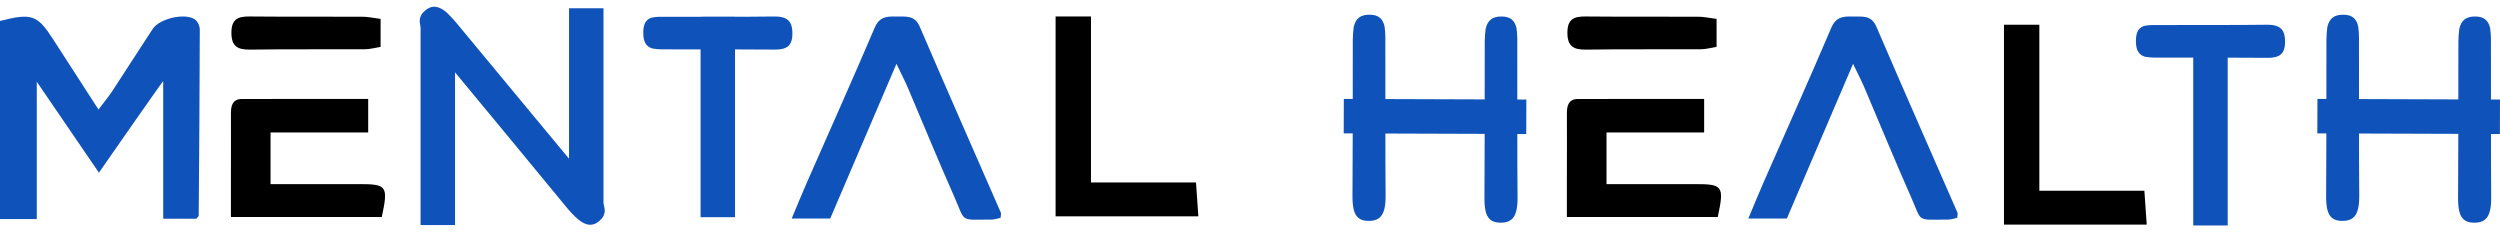 <svg width="152" height="15" viewBox="0 0 152 15" fill="none" xmlns="http://www.w3.org/2000/svg">
  <path
    d="M112.667 3.88C111.276 7.13 109.972 10.175 108.64 13.286C107.922 13.286 107.193 13.286 106.298 13.286C106.649 12.454 106.938 11.74 107.248 11.035C108.617 7.918 110.01 4.813 111.345 1.683C111.624 1.027 112.064 0.989 112.635 1.005C113.212 1.019 113.771 0.892 114.088 1.632C115.709 5.408 117.372 9.165 119.015 12.93C119.043 12.996 119.008 13.088 118.998 13.244C118.824 13.279 118.634 13.351 118.442 13.351C116.46 13.345 116.898 13.567 116.164 11.917C115.204 9.758 114.313 7.567 113.385 5.393C113.196 4.945 112.971 4.515 112.667 3.88Z"
    fill="#0F52BA" />
  <path
    d="M92.803 6.052C92.8 6.793 92.798 7.407 92.796 8.147C89.09 8.134 85.426 8.122 81.697 8.11C81.699 7.392 81.701 6.745 81.704 6.015C85.388 6.028 89.029 6.04 92.803 6.052Z"
    fill="#0F52BA" />
  <path
    d="M84.176 12.677C84.226 12.461 84.248 12.2 84.245 11.881C84.238 11.206 84.235 10.528 84.233 9.853C84.224 7.306 84.238 4.759 84.229 2.213C84.228 2.01 84.207 1.808 84.181 1.604C84.077 1.155 83.832 0.902 83.297 0.894C82.714 0.884 82.423 1.124 82.304 1.648C82.273 1.921 82.25 2.169 82.25 2.414C82.247 3.099 82.248 3.784 82.248 4.47C82.245 6.95 82.248 9.43 82.231 11.91C82.23 12.23 82.248 12.498 82.301 12.721C82.405 13.17 82.65 13.422 83.184 13.431C83.767 13.443 84.057 13.201 84.176 12.677Z"
    fill="#0F52BA" />
  <path
    d="M92.199 12.786C92.248 12.57 92.27 12.309 92.267 11.99C92.26 11.315 92.258 10.637 92.255 9.962C92.246 7.415 92.26 4.868 92.251 2.321C92.25 2.119 92.23 1.917 92.204 1.713C92.099 1.264 91.854 1.011 91.32 1.003C90.736 0.993 90.446 1.233 90.326 1.757C90.296 2.029 90.272 2.278 90.272 2.523C90.269 3.208 90.27 3.893 90.27 4.578C90.267 7.059 90.271 9.539 90.254 12.019C90.252 12.338 90.271 12.607 90.323 12.83C90.427 13.278 90.673 13.531 91.207 13.54C91.789 13.552 92.08 13.309 92.199 12.786Z"
    fill="#0F52BA" />
  <path
    d="M152 6.052C151.998 6.793 151.995 7.407 151.993 8.147C148.288 8.134 144.623 8.122 140.894 8.11C140.897 7.392 140.899 6.745 140.901 6.015C144.585 6.028 148.226 6.04 152 6.052Z"
    fill="#0F52BA" />
  <path
    d="M143.374 12.677C143.423 12.461 143.445 12.2 143.442 11.881C143.435 11.206 143.433 10.528 143.43 9.853C143.421 7.306 143.435 4.759 143.426 2.213C143.425 2.01 143.405 1.808 143.378 1.604C143.274 1.155 143.029 0.902 142.495 0.894C141.911 0.884 141.62 1.124 141.501 1.648C141.471 1.921 141.447 2.169 141.447 2.414C141.444 3.099 141.445 3.784 141.445 4.47C141.442 6.95 141.446 9.43 141.429 11.91C141.427 12.23 141.446 12.498 141.498 12.721C141.602 13.17 141.847 13.422 142.382 13.431C142.964 13.443 143.254 13.201 143.374 12.677Z"
    fill="#0F52BA" />
  <path
    d="M151.396 12.786C151.446 12.57 151.467 12.309 151.465 11.99C151.458 11.315 151.455 10.637 151.453 9.962C151.443 7.415 151.458 4.868 151.449 2.321C151.447 2.119 151.427 1.917 151.401 1.713C151.297 1.264 151.051 1.011 150.517 1.003C149.933 0.993 149.643 1.233 149.524 1.757C149.493 2.029 149.47 2.278 149.47 2.523C149.466 3.208 149.468 3.893 149.467 4.578C149.465 7.059 149.468 9.539 149.451 12.019C149.449 12.338 149.468 12.607 149.52 12.83C149.625 13.278 149.87 13.531 150.404 13.54C150.986 13.552 151.277 13.309 151.396 12.786Z"
    fill="#0F52BA" />
  <path
    d="M130.521 13.657C127.534 13.657 124.752 13.657 121.841 13.657C121.841 9.609 121.841 5.587 121.841 1.503C122.557 1.503 123.201 1.503 123.992 1.503C123.992 4.877 123.992 8.173 123.992 11.596C126.163 11.596 128.194 11.596 130.378 11.596C130.426 12.307 130.467 12.896 130.521 13.657Z"
    fill="black" />
  <path
    d="M133.349 1.528C134.09 1.528 134.704 1.528 135.444 1.528C135.444 5.594 135.444 9.615 135.444 13.708C134.726 13.708 134.078 13.708 133.349 13.708C133.349 9.665 133.349 5.67 133.349 1.528Z"
    fill="#0F52BA" />
  <path
    d="M138.386 1.572C138.23 1.523 138.041 1.501 137.81 1.504C137.322 1.511 136.832 1.514 136.344 1.517C134.501 1.527 132.659 1.514 130.817 1.524C130.671 1.525 130.524 1.546 130.377 1.572C130.052 1.676 129.869 1.922 129.864 2.456C129.856 3.039 130.03 3.329 130.409 3.448C130.606 3.479 130.786 3.502 130.963 3.502C131.459 3.505 131.954 3.503 132.45 3.503C134.244 3.505 136.038 3.5 137.832 3.516C138.063 3.518 138.257 3.499 138.418 3.447C138.743 3.342 138.926 3.097 138.932 2.563C138.94 1.981 138.765 1.691 138.386 1.572Z"
    fill="#0F52BA" />
  <path
    d="M103.612 6.016C103.612 6.756 103.612 7.318 103.612 8.055C101.634 8.055 99.695 8.055 97.676 8.055C97.676 9.158 97.676 10.088 97.676 11.194C99.292 11.194 100.866 11.194 102.441 11.194C102.65 11.194 102.859 11.194 103.068 11.194C104.751 11.192 104.842 11.317 104.44 13.192C101.469 13.192 98.477 13.192 95.267 13.192C95.267 12.317 95.267 11.465 95.267 10.613C95.268 9.368 95.274 8.122 95.268 6.877C95.265 6.408 95.382 6.023 95.932 6.02C98.469 6.01 101.005 6.016 103.612 6.016Z"
    fill="black" />
  <path
    d="M104.368 1.149C104.368 1.783 104.368 2.266 104.368 2.85C104.043 2.902 103.729 2.993 103.414 2.995C101.082 3.008 98.752 2.982 96.421 3.017C95.633 3.028 95.288 2.782 95.298 1.956C95.308 1.155 95.707 0.997 96.399 1.002C98.689 1.024 100.978 1.007 103.268 1.017C103.591 1.017 103.914 1.091 104.368 1.149Z"
    fill="black" />
  <path
    d="M72.86 13.155C69.873 13.155 67.091 13.155 64.18 13.155C64.18 9.108 64.18 5.086 64.18 1.002C64.896 1.002 65.54 1.002 66.331 1.002C66.331 4.376 66.331 7.672 66.331 11.095C68.502 11.095 70.533 11.095 72.717 11.095C72.765 11.806 72.806 12.395 72.86 13.155Z"
    fill="black" />
  <path
    d="M54.504 3.88C53.113 7.13 51.809 10.175 50.477 13.286C49.759 13.286 49.03 13.286 48.135 13.286C48.486 12.454 48.775 11.74 49.085 11.035C50.454 7.918 51.847 4.813 53.182 1.683C53.461 1.027 53.901 0.989 54.472 1.005C55.049 1.019 55.608 0.892 55.925 1.632C57.546 5.408 59.209 9.165 60.852 12.93C60.88 12.996 60.845 13.088 60.835 13.244C60.661 13.279 60.471 13.351 60.279 13.351C58.297 13.345 58.735 13.567 58.001 11.917C57.041 9.758 56.15 7.567 55.222 5.393C55.033 4.945 54.808 4.515 54.504 3.88Z"
    fill="#0F52BA" />
  <path
    d="M42.595 1.027C43.336 1.027 43.95 1.027 44.69 1.027C44.69 5.093 44.69 9.114 44.69 13.206C43.972 13.206 43.324 13.206 42.595 13.206C42.595 9.164 42.595 5.169 42.595 1.027Z"
    fill="#0F52BA" />
  <path
    d="M34.597 0.501C35.338 0.501 35.952 0.501 36.692 0.501C36.692 4.567 36.692 8.588 36.692 12.68C35.974 12.68 35.326 12.68 34.597 12.68C34.597 8.638 34.597 4.643 34.597 0.501Z"
    fill="#0F52BA" />
  <path
    d="M25.571 1.503C26.313 1.503 26.927 1.503 27.666 1.503C27.666 5.569 27.666 9.591 27.666 13.683C26.949 13.683 26.301 13.683 25.571 13.683C25.571 9.64 25.571 5.645 25.571 1.503Z"
    fill="#0F52BA" />
  <path
    d="M47.632 1.071C47.476 1.021 47.287 1 47.056 1.003C46.568 1.01 46.078 1.013 45.59 1.016C43.747 1.026 41.905 1.013 40.063 1.023C39.917 1.024 39.77 1.045 39.623 1.071C39.298 1.175 39.115 1.421 39.11 1.955C39.102 2.538 39.276 2.828 39.655 2.947C39.852 2.978 40.032 3.001 40.209 3.001C40.705 3.004 41.2 3.002 41.696 3.002C43.49 3.004 45.284 2.999 47.078 3.015C47.309 3.017 47.504 2.998 47.664 2.946C47.989 2.841 48.172 2.596 48.178 2.062C48.186 1.48 48.011 1.19 47.632 1.071Z"
    fill="#0F52BA" />
  <path
    d="M36.525 12.067C36.381 11.815 36.177 11.535 35.905 11.211C35.329 10.526 34.755 9.837 34.182 9.15C32.022 6.558 29.88 3.951 27.72 1.358C27.548 1.153 27.362 0.96 27.169 0.768C26.709 0.377 26.307 0.275 25.888 0.607C25.43 0.969 25.41 1.4 25.761 2.01C25.968 2.308 26.16 2.576 26.366 2.826C26.943 3.527 27.523 4.225 28.102 4.924C30.197 7.456 32.296 9.984 34.379 12.525C34.648 12.852 34.89 13.114 35.118 13.308C35.578 13.699 35.98 13.8 36.399 13.468C36.857 13.109 36.876 12.677 36.525 12.067Z"
    fill="#0F52BA" />
  <path
    d="M22.386 6.016C22.386 6.756 22.386 7.318 22.386 8.055C20.407 8.055 18.469 8.055 16.45 8.055C16.45 9.158 16.45 10.088 16.45 11.194C18.065 11.194 19.64 11.194 21.215 11.194C21.424 11.194 21.633 11.194 21.842 11.194C23.525 11.192 23.615 11.317 23.213 13.192C20.242 13.192 17.251 13.192 14.04 13.192C14.04 12.317 14.04 11.465 14.04 10.613C14.041 9.368 14.047 8.122 14.041 6.877C14.039 6.408 14.155 6.023 14.705 6.02C17.242 6.01 19.779 6.016 22.386 6.016Z"
    fill="black" />
  <path
    d="M23.14 1.149C23.14 1.783 23.14 2.266 23.14 2.85C22.815 2.902 22.501 2.993 22.187 2.995C19.855 3.008 17.524 2.982 15.193 3.017C14.405 3.028 14.06 2.782 14.07 1.956C14.081 1.155 14.48 0.997 15.171 1.002C17.461 1.024 19.751 1.007 22.041 1.017C22.364 1.017 22.687 1.091 23.14 1.149Z"
    fill="black" />
  <path
    d="M2.236 13.32C1.411 13.32 0.757 13.32 -3.8254e-06 13.32C-3.8254e-06 9.261 -3.8254e-06 5.261 -3.8254e-06 1.274C1.942 0.781 2.275 0.904 3.244 2.413C4.119 3.775 4.999 5.13 5.987 6.658C6.327 6.208 6.604 5.879 6.84 5.52C7.663 4.269 8.464 3.004 9.287 1.755C9.701 1.128 11.235 0.768 11.843 1.176C12.011 1.289 12.149 1.58 12.147 1.791C12.14 5.567 12.111 9.343 12.081 13.118C12.081 13.15 12.032 13.182 11.932 13.3C11.356 13.3 10.707 13.3 9.923 13.3C9.923 10.662 9.923 7.569 9.923 4.934C9.891 4.934 7.294 8.653 6.014 10.498C4.75 8.65 3.578 6.934 2.236 4.97C2.236 7.912 2.236 10.549 2.236 13.32Z"
    fill="#0F52BA" />
</svg>
  
